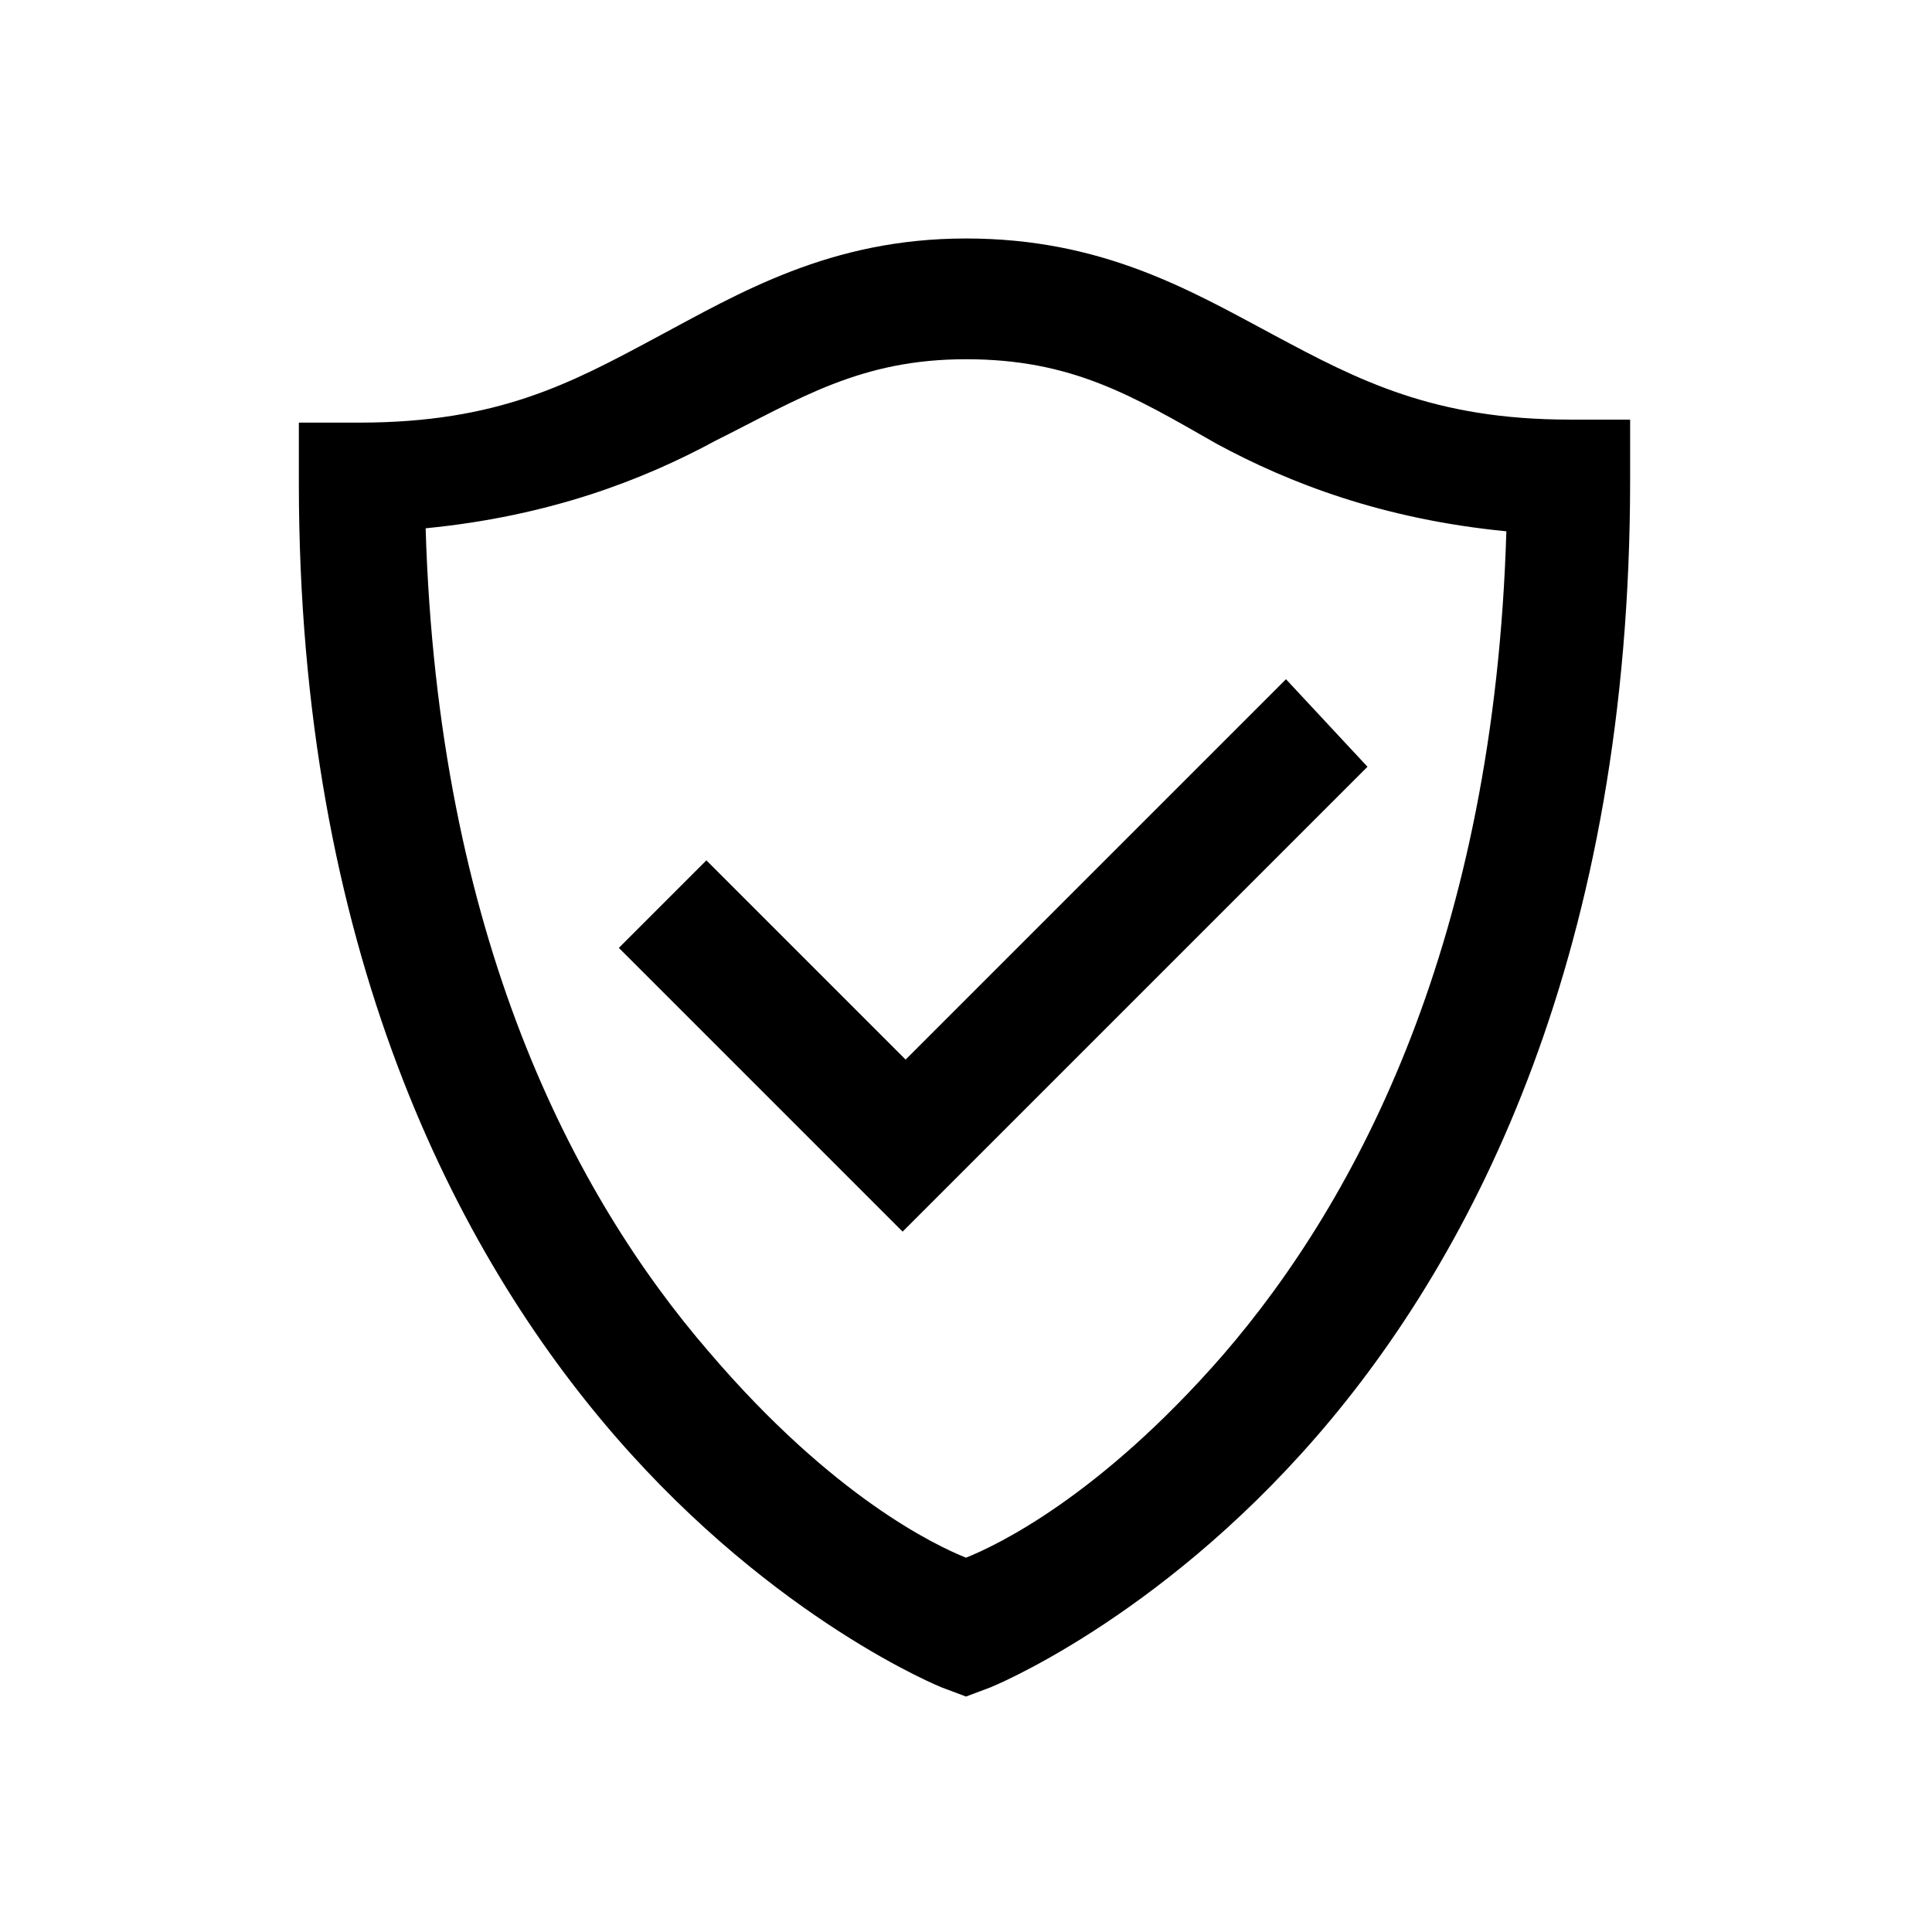 <?xml version="1.0" encoding="utf-8"?>
<!-- Generator: Adobe Illustrator 21.0.2, SVG Export Plug-In . SVG Version: 6.00 Build 0)  -->
<svg version="1.1" id="Layer_1" xmlns="http://www.w3.org/2000/svg" xmlns:xlink="http://www.w3.org/1999/xlink" x="0px" y="0px"
	 viewBox="0 0 64 64" style="enable-background:new 0 0 64 64;" xml:space="preserve">
<path d="M32,7.9c-4.5,0-7.5,1.8-10.3,3.3s-5.2,2.8-9.8,2.8h-2v2c0,15.4,5.2,25.5,10.5,31.6s10.8,8.3,10.8,8.3l0.8,0.3l0.8-0.3
	c0,0,5.5-2.2,10.8-8.3S54,31.4,54,15.9v-2h-2c-4.5,0-7-1.3-9.8-2.8S36.5,7.9,32,7.9z M32,11.9c3.5,0,5.5,1.2,8.3,2.8
	c2.4,1.3,5.5,2.5,9.6,2.9c-0.4,13.5-4.9,22.1-9.4,27.3c-4.1,4.7-7.5,6.3-8.5,6.7c-1-0.4-4.4-2-8.5-6.8c-4.5-5.2-9-13.8-9.4-27.3
	c4.1-0.4,7.2-1.6,9.6-2.9C26.5,13.2,28.5,11.9,32,11.9z M42.6,22.5L30,35.1l-6.6-6.6l-2.9,2.9l8,8l1.4,1.4l1.4-1.4l14-14L42.6,22.5z
	"/>
</svg>
